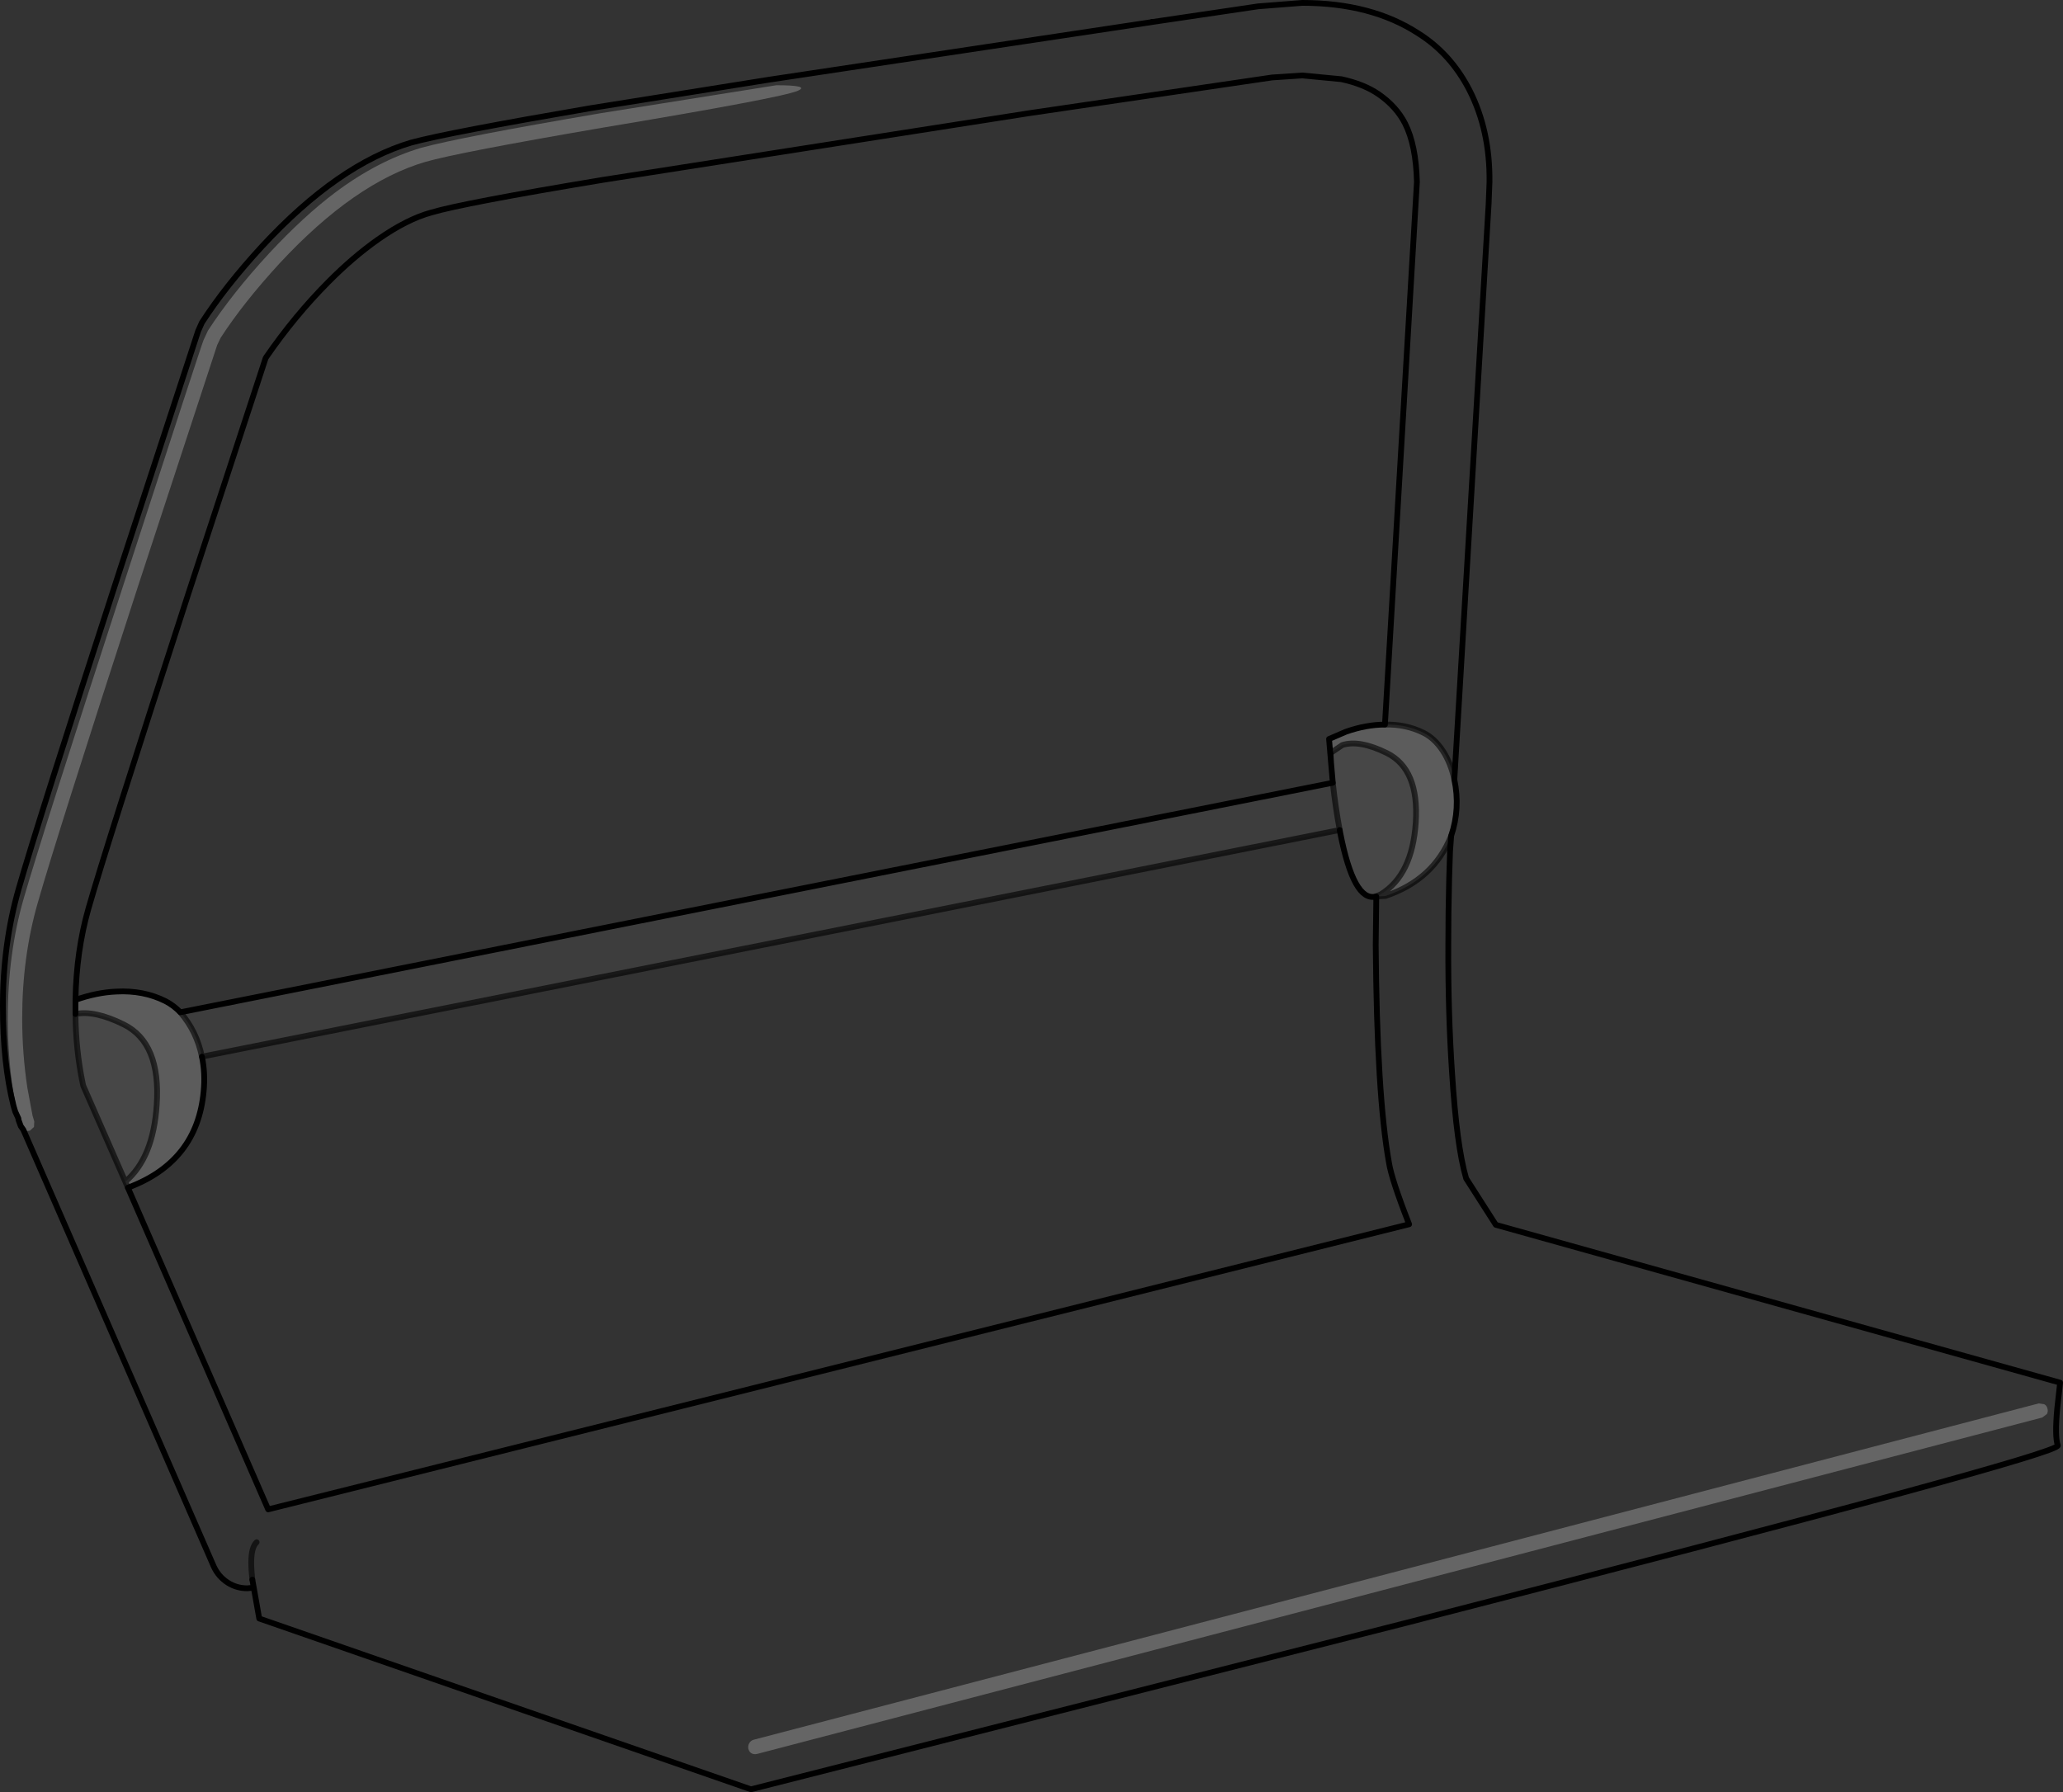 <?xml version="1.0" encoding="UTF-8" standalone="no"?>
<svg xmlns:xlink="http://www.w3.org/1999/xlink" height="311.15px" width="358.1px" xmlns="http://www.w3.org/2000/svg">
  <rect width="100%" height="100%" fill="#333333" stroke="none"/>
  <g transform="matrix(1.0, 0.0, 0.0, 1.0, 0.5, 0.5)">
    <path d="M251.4 144.6 L251.2 147.35 251.05 152.0 Q250.9 157.75 250.9 163.55 250.85 175.3 251.55 185.75 252.35 198.45 254.0 204.1 L259.15 212.15 357.1 239.55 356.6 244.05 Q356.15 248.9 356.7 250.45 357.2 252.05 243.6 281.25 L129.85 310.15 44.5 280.5 43.55 275.15 42.4 275.25 Q40.55 275.25 39.0 274.25 37.4 273.2 36.6 271.45 L3.55 195.65 4.25 195.85 4.7 195.8 5.4 195.15 5.45 194.2 5.15 193.2 4.25 188.35 Q3.35 182.4 3.35 176.25 3.35 165.65 6.05 156.25 9.25 145.0 23.5 101.15 L37.2 59.4 37.8 58.15 Q41.75 52.05 48.05 45.2 61.05 31.2 73.35 27.6 79.1 25.95 104.2 21.65 135.35 16.45 138.0 15.25 140.15 14.3 134.25 14.3 L103.8 19.15 Q79.45 23.3 72.65 25.15 65.05 27.4 57.65 32.95 52.2 37.05 46.2 43.5 39.75 50.5 35.6 56.9 L34.85 58.5 Q34.55 59.1 21.15 100.35 6.9 144.15 3.6 155.55 0.85 165.1 0.85 176.3 0.85 182.6 1.75 188.75 L2.7 193.7 2.15 192.5 1.85 191.5 Q0.0 184.15 0.0 174.2 0.0 163.35 2.75 153.8 6.0 142.45 20.25 98.65 L33.9 56.95 34.55 55.5 Q38.65 49.15 45.0 42.25 58.2 28.0 70.9 24.25 77.4 22.5 101.9 18.3 L132.9 13.35 199.35 3.35 199.65 3.3 217.9 0.6 225.55 0.0 Q237.55 0.0 245.7 5.3 251.35 8.85 254.6 15.2 258.15 22.2 258.05 31.1 L257.9 34.9 251.95 134.85 Q251.35 132.0 249.95 129.85 248.5 127.65 246.55 126.7 243.5 125.2 239.9 125.3 L245.45 31.1 Q245.3 24.7 243.4 20.95 241.9 18.0 238.8 15.85 236.25 14.1 232.35 13.25 L225.55 12.6 220.3 12.95 178.15 19.15 104.0 30.75 Q79.9 34.75 74.35 36.4 70.15 37.55 65.15 41.05 60.75 44.15 56.45 48.5 50.65 54.35 45.75 61.45 L45.6 61.7 32.2 102.55 Q17.75 147.05 14.85 157.25 12.75 164.6 12.6 173.1 L12.6 175.55 Q12.65 181.75 13.85 187.55 L13.95 188.0 21.25 204.65 21.7 205.7 46.05 261.55 244.1 212.05 Q241.05 204.25 240.6 201.35 238.5 189.65 238.3 163.55 L238.4 155.15 240.0 155.05 Q248.35 152.25 251.4 144.6 M354.35 243.3 L353.4 243.15 130.3 301.55 Q129.8 301.7 129.55 302.15 129.3 302.6 129.4 303.1 129.65 304.05 130.6 304.05 L130.95 304.0 354.0 245.6 354.8 245.0 Q355.05 244.55 354.9 244.05 354.8 243.55 354.35 243.3 M43.3 273.75 L43.55 275.15 43.3 273.75 Q42.9 270.2 43.35 268.55 43.6 267.65 44.05 267.25 43.6 267.65 43.35 268.55 42.9 270.2 43.3 273.75" fill="#ffffff" fill-opacity="0.0" fill-rule="evenodd" stroke="none"/>
    <path d="M3.55 195.65 L3.1 195.0 2.7 193.9 2.7 193.7 1.75 188.75 Q0.85 182.6 0.85 176.3 0.85 165.1 3.6 155.55 6.9 144.15 21.15 100.35 34.55 59.1 34.85 58.5 L35.6 56.9 Q39.75 50.5 46.2 43.5 52.2 37.05 57.65 32.95 65.05 27.4 72.65 25.15 79.45 23.3 103.8 19.15 L134.25 14.3 Q140.15 14.3 138.0 15.25 135.35 16.45 104.2 21.65 79.1 25.95 73.35 27.6 61.05 31.2 48.05 45.2 41.75 52.05 37.8 58.15 L37.2 59.4 23.5 101.15 Q9.25 145.0 6.05 156.25 3.35 165.65 3.35 176.25 3.35 182.4 4.25 188.35 L5.15 193.2 5.45 194.2 5.4 195.15 4.7 195.8 4.25 195.85 3.55 195.65 M354.35 243.3 Q354.8 243.55 354.9 244.05 355.05 244.55 354.8 245.0 L354.0 245.6 130.95 304.0 130.6 304.05 Q129.65 304.05 129.4 303.1 129.3 302.6 129.55 302.15 129.8 301.7 130.3 301.55 L353.4 243.15 354.35 243.3" fill="#ffffff" fill-opacity="0.247" fill-rule="evenodd" stroke="none"/>
    <path d="M199.35 3.35 L199.4 3.3 199.65 3.3 199.35 3.35" fill="#a2a4a6" fill-rule="evenodd" stroke="none"/>
    <path d="M251.95 134.85 Q253.0 139.85 251.4 144.6 248.35 152.25 240.0 155.05 L238.4 155.15 238.3 155.15 239.2 154.75 Q244.65 151.4 245.25 142.3 245.85 133.05 240.25 130.25 235.5 127.9 232.5 128.85 L230.45 130.25 230.55 131.95 230.2 127.8 233.1 126.55 Q236.65 125.3 239.9 125.3 243.5 125.2 246.55 126.7 248.5 127.65 249.95 129.85 251.35 132.0 251.95 134.85 M21.7 205.7 L21.25 204.65 Q26.1 200.55 26.7 191.35 27.45 180.55 20.95 177.35 15.9 174.85 12.6 175.55 L12.6 173.1 Q16.25 171.8 19.7 171.65 24.4 171.4 28.2 173.3 29.65 174.05 30.8 175.25 33.65 178.55 34.55 182.95 35.15 185.8 34.85 188.95 33.75 201.2 21.7 205.7" fill="#ffffff" fill-opacity="0.2" fill-rule="evenodd" stroke="none"/>
    <path d="M21.25 204.65 L13.95 188.0 13.85 187.55 Q12.65 181.75 12.6 175.55 15.9 174.85 20.95 177.35 27.45 180.55 26.7 191.35 26.1 200.55 21.25 204.65 M230.45 130.25 L232.5 128.85 Q235.5 127.9 240.25 130.25 245.85 133.05 245.25 142.3 244.65 151.4 239.2 154.75 L238.3 155.15 Q234.5 156.1 232.15 144.15 L232.05 143.6 Q231.3 139.6 230.85 135.4 L230.55 131.95 230.45 130.25" fill="#ffffff" fill-opacity="0.098" fill-rule="evenodd" stroke="none"/>
    <path d="M232.05 143.6 L34.55 182.95 Q33.65 178.55 30.8 175.25 L230.85 135.4 Q231.3 139.6 232.05 143.6" fill="#ffffff" fill-opacity="0.047" fill-rule="evenodd" stroke="none"/>
    <path d="M251.4 144.6 L251.2 147.35 251.05 152.0 Q250.9 157.75 250.9 163.55 250.85 175.3 251.55 185.75 252.35 198.45 254.0 204.1 L259.15 212.15 357.1 239.55 356.6 244.05 Q356.15 248.9 356.7 250.45 357.2 252.05 243.6 281.25 L129.85 310.15 44.5 280.5 43.55 275.15 42.4 275.25 Q40.55 275.25 39.0 274.25 37.4 273.2 36.6 271.45 L3.55 195.65 3.1 195.0 2.7 193.9 2.7 193.7 2.15 192.5 1.85 191.5 Q0.0 184.15 0.0 174.2 0.0 163.35 2.75 153.8 6.0 142.45 20.25 98.65 L33.9 56.95 34.55 55.5 Q38.65 49.15 45.0 42.25 58.2 28.0 70.9 24.25 77.4 22.5 101.9 18.3 L132.9 13.35 199.35 3.35 199.65 3.3 217.9 0.6 225.55 0.0 Q237.55 0.0 245.7 5.3 251.35 8.85 254.6 15.2 258.15 22.2 258.05 31.1 L257.9 34.9 251.95 134.85 Q253.0 139.85 251.4 144.6 M199.4 3.3 L199.65 3.3 M238.4 155.15 L238.3 163.55 Q238.5 189.65 240.6 201.35 241.05 204.25 244.1 212.05 L46.05 261.55 21.7 205.7 Q33.75 201.2 34.85 188.95 35.15 185.8 34.55 182.95 M12.6 175.55 L12.6 173.1 Q12.75 164.6 14.85 157.25 17.75 147.05 32.2 102.55 L45.6 61.7 45.75 61.45 Q50.65 54.35 56.45 48.5 60.75 44.15 65.15 41.05 70.15 37.55 74.35 36.4 79.9 34.75 104.0 30.75 L178.15 19.15 220.3 12.95 225.55 12.6 232.35 13.25 Q236.25 14.1 238.8 15.85 241.9 18.0 243.4 20.95 245.3 24.7 245.45 31.1 L239.9 125.3 Q236.65 125.3 233.1 126.55 L230.2 127.8 230.55 131.95 230.45 130.25 M230.85 135.4 L230.55 131.95 M238.3 155.15 Q234.5 156.1 232.15 144.15 L232.05 143.6 M12.6 173.1 Q16.25 171.8 19.7 171.65 24.4 171.4 28.2 173.3 29.65 174.05 30.8 175.25 L230.85 135.4 M43.55 275.15 L43.3 273.75" fill="none" stroke="#000000" stroke-linecap="round" stroke-linejoin="round" stroke-width="1.0"/>
    <path d="M251.4 144.6 Q248.35 152.25 240.0 155.05 L238.4 155.15 M21.7 205.7 L21.25 204.65 13.95 188.0 13.85 187.55 Q12.65 181.75 12.6 175.55 15.9 174.85 20.95 177.35 27.45 180.55 26.7 191.35 26.1 200.55 21.25 204.65 M239.9 125.3 Q243.5 125.2 246.55 126.7 248.5 127.65 249.95 129.85 251.35 132.0 251.95 134.85 M230.45 130.25 L232.5 128.85 Q235.5 127.9 240.25 130.25 245.85 133.05 245.25 142.3 244.65 151.4 239.2 154.75 L238.3 155.15 M232.05 143.6 L34.55 182.95 Q33.65 178.55 30.8 175.25 M230.85 135.4 Q231.3 139.6 232.05 143.6 M43.3 273.75 Q42.9 270.2 43.35 268.55 43.6 267.65 44.05 267.25" fill="none" stroke="#000000" stroke-linecap="round" stroke-linejoin="round" stroke-opacity="0.6" stroke-width="1.0"/>
  </g>
</svg>
